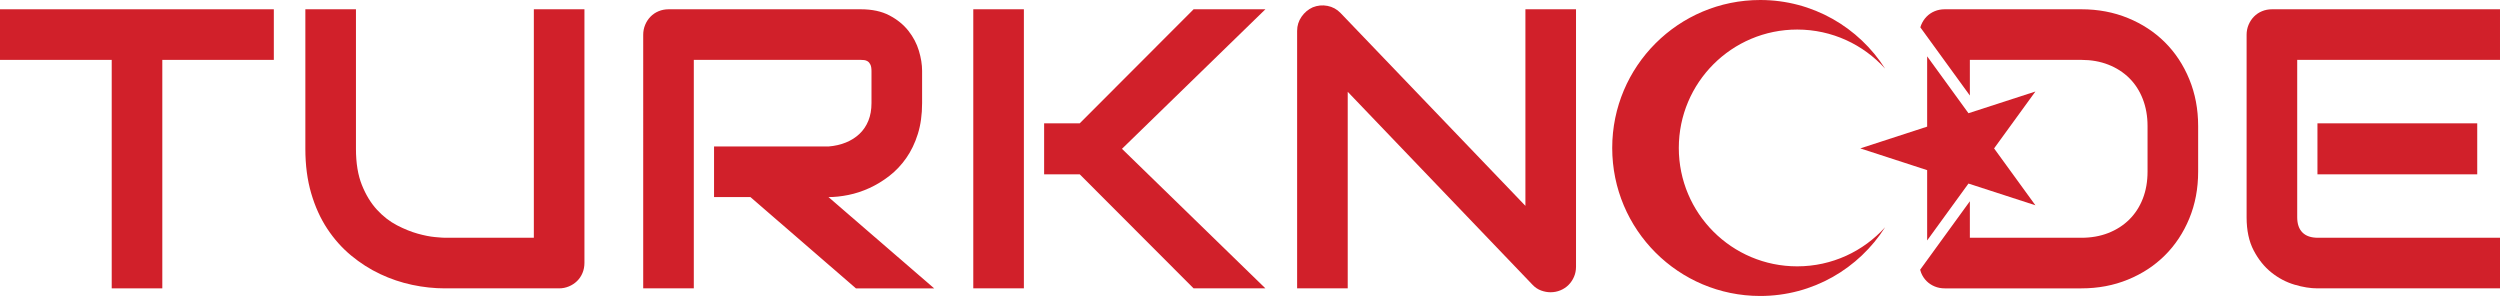 <?xml version="1.0" encoding="UTF-8"?><svg id="uuid-10a404d9-131c-47e5-8dcb-f9195f9fb6e7" xmlns="http://www.w3.org/2000/svg" viewBox="0 0 1734.513 205.343"><g id="uuid-8b889c84-c97e-4ba0-9c5e-addd701f46a8"><g><path d="M189.982,41.545H112.612V200.066h-35.107V41.545H0V6.439H189.982V41.545Z" style="fill:#d1202a;"/><path d="M405.485,182.378c0,2.521-.452,4.861-1.35,7.021-.901,2.161-2.16,4.03-3.78,5.604-1.621,1.576-3.511,2.815-5.672,3.713-2.16,.9-4.456,1.35-6.886,1.35h-79.126c-7.472,0-15.034-.81-22.684-2.43-7.652-1.62-15.055-4.119-22.212-7.494-7.156-3.376-13.887-7.673-20.187-12.895-6.302-5.219-11.815-11.409-16.541-18.566s-8.439-15.347-11.139-24.575c-2.7-9.225-4.05-19.511-4.05-30.853V6.439h35.107V103.252c0,9.903,1.371,18.275,4.119,25.115,2.745,6.842,6.232,12.557,10.464,17.148,4.23,4.591,8.866,8.192,13.908,10.802,5.04,2.612,9.834,4.546,14.381,5.806,4.544,1.262,8.551,2.049,12.017,2.363,3.464,.316,5.739,.473,6.819,.473h61.708V6.439h35.107V182.378Z" style="fill:#d1202a;"/><path d="M639.755,71.521c0,8.012-.992,15.17-2.97,21.469-1.981,6.302-4.659,11.862-8.034,16.676-3.376,4.816-7.27,8.935-11.68,12.355-4.412,3.422-9.025,6.234-13.84,8.439-4.817,2.206-9.678,3.803-14.583,4.793-4.907,.992-9.519,1.485-13.84,1.485l73.319,63.328h-54.281l-73.184-63.328h-25.25v-35.107h79.396c4.409-.359,8.439-1.283,12.085-2.768,3.645-1.486,6.795-3.488,9.451-6.009,2.654-2.52,4.703-5.557,6.144-9.115,1.439-3.555,2.16-7.629,2.16-12.22v-22.144c0-1.98-.249-3.487-.743-4.524-.496-1.033-1.126-1.799-1.89-2.295-.766-.494-1.576-.787-2.43-.878-.857-.089-1.644-.135-2.363-.135h-115.853V200.066h-35.107V24.127c0-2.431,.45-4.726,1.351-6.886,.899-2.161,2.137-4.051,3.713-5.672,1.573-1.62,3.443-2.88,5.603-3.78,2.16-.899,4.5-1.35,7.022-1.35h133.271c7.832,0,14.448,1.417,19.849,4.253,5.401,2.835,9.789,6.392,13.165,10.667,3.376,4.277,5.806,8.891,7.292,13.841,1.486,4.952,2.228,9.587,2.228,13.908v22.414Z" style="fill:#d1202a;"/><path d="M710.375,200.066h-35.107V6.439h35.107V200.066Zm167.568,0h-49.825l-78.991-79.126h-24.71v-35.377h24.71L828.118,6.439h49.825l-99.515,96.813,99.515,96.814Z" style="fill:#d1202a;"/><path d="M1093.444,185.078c0,2.521-.472,4.861-1.417,7.022s-2.207,4.029-3.78,5.603c-1.576,1.576-3.443,2.813-5.604,3.713-2.16,.899-4.456,1.35-6.886,1.35-2.16,0-4.343-.405-6.549-1.215-2.206-.81-4.165-2.114-5.873-3.916L935.058,63.689V200.066h-35.107V21.426c0-3.599,1.013-6.862,3.039-9.789,2.026-2.924,4.612-5.108,7.764-6.549,3.33-1.35,6.752-1.687,10.262-1.012,3.511,.675,6.526,2.319,9.047,4.928l128.275,133.812V6.439h35.107V185.078Z" style="fill:#d1202a;"/><path d="M1734.513,200.066h-126.655c-4.861,0-10.174-.854-15.933-2.566-5.762-1.709-11.096-4.523-16.001-8.439-4.907-3.916-9.003-9-12.288-15.258-3.287-6.255-4.929-13.928-4.929-23.022V24.127c0-2.431,.45-4.726,1.35-6.886,.9-2.161,2.137-4.051,3.714-5.672,1.573-1.62,3.443-2.88,5.603-3.78,2.16-.899,4.5-1.35,7.022-1.35h158.116V41.545h-140.697v109.237c0,4.591,1.215,8.102,3.646,10.532,2.43,2.43,5.985,3.646,10.667,3.646h126.385v35.107Zm-15.798-79.126h-110.857v-35.377h110.857v35.377Z" style="fill:#d1202a;"/><path d="M1246.904,184.792c-45.371,0-82.141-36.771-82.141-82.147,0-45.371,36.771-82.141,82.141-82.141,24.198,0,45.945,10.463,60.977,27.107-18.216-28.613-50.192-47.611-86.626-47.611-56.737,0-102.692,45.955-102.692,102.645,0,56.697,45.955,102.698,102.692,102.698,36.455,0,68.447-19.04,86.658-47.696-15.033,16.667-36.793,27.146-61.009,27.146Z" style="fill:#d1202a;"/><polygon points="1383.51 102.957 1412.172 63.494 1365.736 78.557 1337.066 39.084 1337.066 87.862 1290.674 102.955 1337.066 118.048 1337.066 166.819 1365.728 127.352 1412.172 142.425 1383.51 102.957" style="fill:#d1202a; fill-rule:evenodd;"/><path d="M1518.943,54.98c-4.097-9.946-9.745-18.498-16.945-25.656-7.203-7.156-15.754-12.76-25.656-16.81-9.903-4.051-20.659-6.076-32.271-6.076h-94.789c-2.521,0-4.861,.452-7.021,1.35-2.16,.9-4.03,2.16-5.604,3.78-1.576,1.62-2.814,3.51-3.713,5.672-.235,.563-.436,1.136-.609,1.717l11.204,15.425,23.162,31.889v-24.726h77.37c6.839,0,13.074,1.103,18.701,3.308,5.625,2.207,10.464,5.313,14.516,9.317,4.05,4.006,7.177,8.844,9.384,14.515,2.205,5.672,3.309,11.929,3.309,18.768v31.596c0,6.933-1.104,13.212-3.309,18.837-2.207,5.626-5.333,10.444-9.384,14.448-4.052,4.006-8.891,7.112-14.516,9.317-5.627,2.207-11.862,3.309-18.701,3.309h-77.37v-25.333l-23.162,31.893-11.337,15.611c.202,.774,.437,1.535,.742,2.268,.898,2.161,2.137,4.03,3.713,5.604,1.573,1.576,3.443,2.815,5.604,3.713,2.16,.9,4.5,1.35,7.021,1.35h94.789c11.612,0,22.368-2.026,32.271-6.076,9.902-4.05,18.453-9.655,25.656-16.811,7.2-7.156,12.848-15.684,16.945-25.587,4.095-9.902,6.144-20.748,6.144-32.542v-31.596c0-11.701-2.049-22.526-6.144-32.474Z" style="fill:#d1202a;"/></g></g></svg>